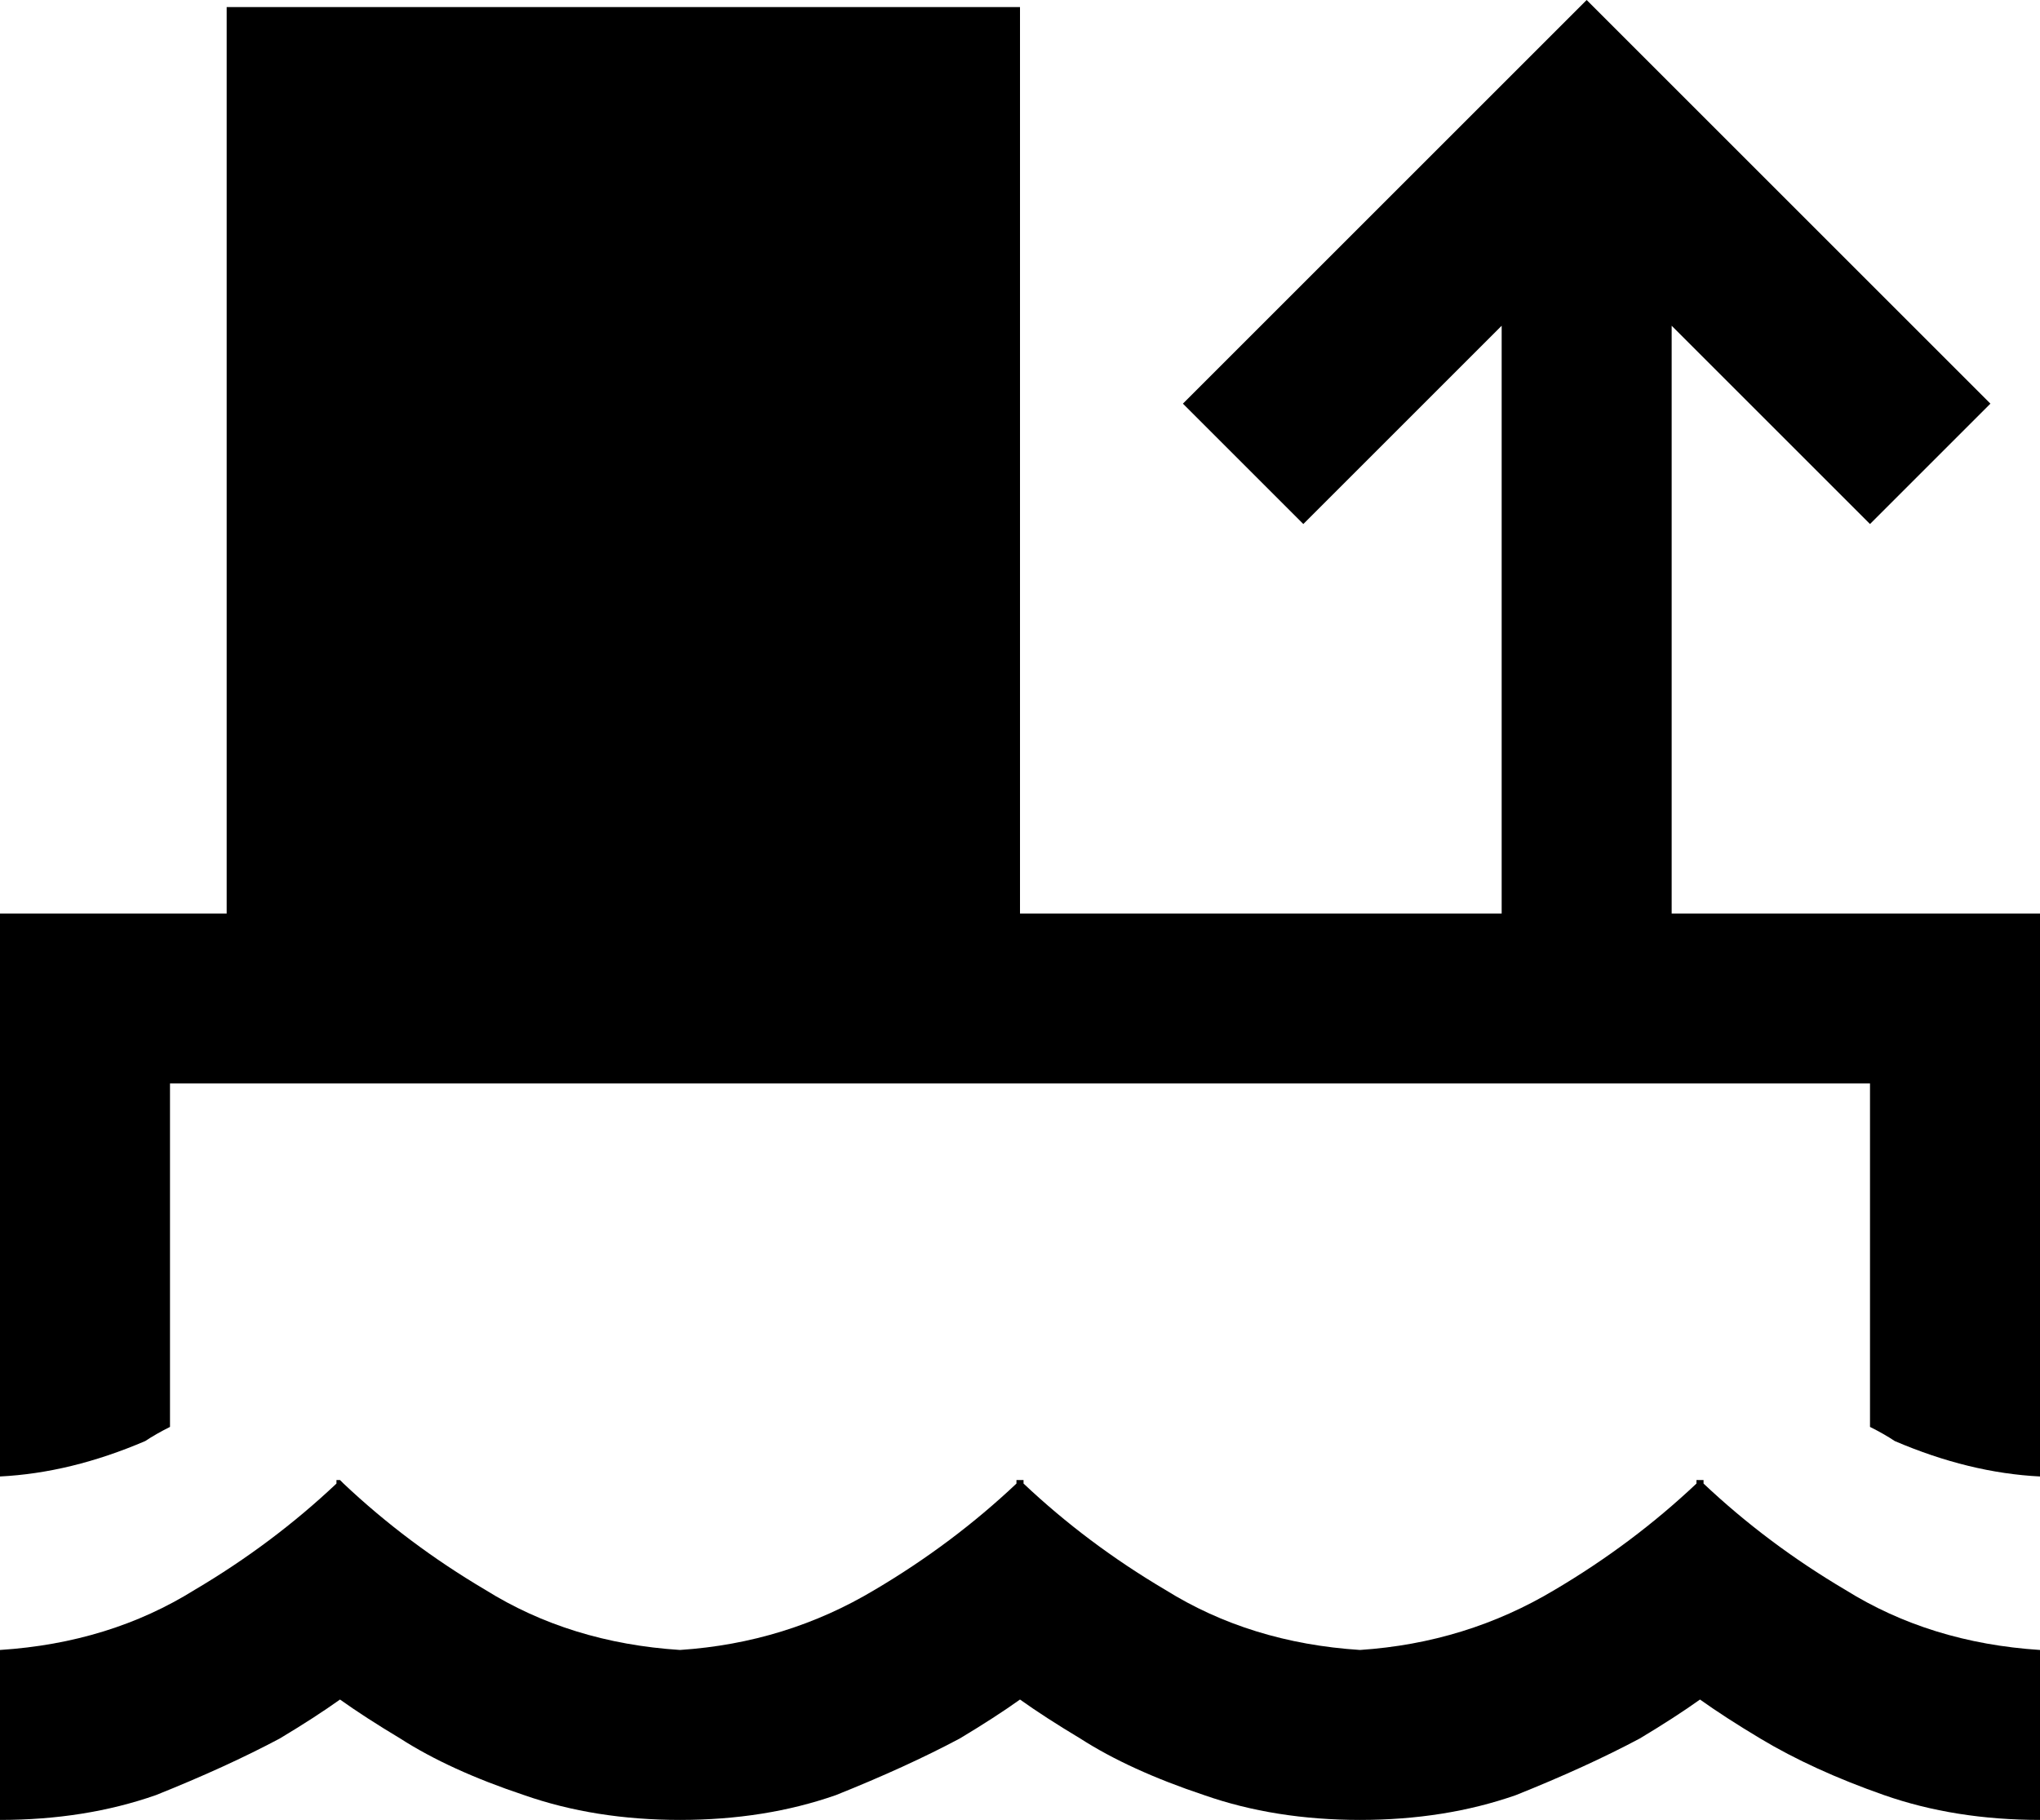 <svg viewBox="0 0 576 514">
  <path
    d="M 562 114 L 545 97 L 465 17 L 448 0 L 431 17 L 351 97 L 334 114 L 368 148 L 385 131 L 424 92 L 424 258 L 288 258 L 288 2 L 64 2 L 64 258 L 48 258 L 0 258 L 0 306 L 0 417 Q 20 416 41 407 Q 44 405 48 403 Q 48 403 48 403 L 48 306 L 528 306 L 528 403 Q 532 405 535 407 Q 556 416 576 417 L 576 306 L 576 258 L 528 258 L 472 258 L 472 92 L 511 131 L 528 148 L 562 114 L 562 114 Z M 79 491 Q 89 485 96 480 Q 103 485 113 491 Q 127 500 148 507 Q 168 514 192 514 Q 216 514 236 507 Q 256 499 271 491 Q 281 485 288 480 Q 295 485 305 491 Q 319 500 340 507 Q 360 514 384 514 Q 408 514 428 507 Q 448 499 463 491 Q 473 485 480 480 Q 487 485 497 491 Q 512 500 532 507 Q 552 514 576 514 L 576 466 Q 545 464 521 449 Q 499 436 481 419 Q 481 419 481 418 L 480 418 L 479 418 Q 479 419 479 419 Q 461 436 439 449 Q 414 464 384 466 Q 353 464 329 449 Q 307 436 289 419 Q 289 419 289 418 L 288 418 L 287 418 Q 287 419 287 419 Q 269 436 247 449 Q 222 464 192 466 Q 161 464 137 449 Q 115 436 97 419 Q 97 419 96 418 L 96 418 L 95 418 Q 95 418 95 419 Q 77 436 55 449 Q 31 464 0 466 L 0 514 Q 24 514 44 507 Q 64 499 79 491 L 79 491 Z"
  />
</svg>